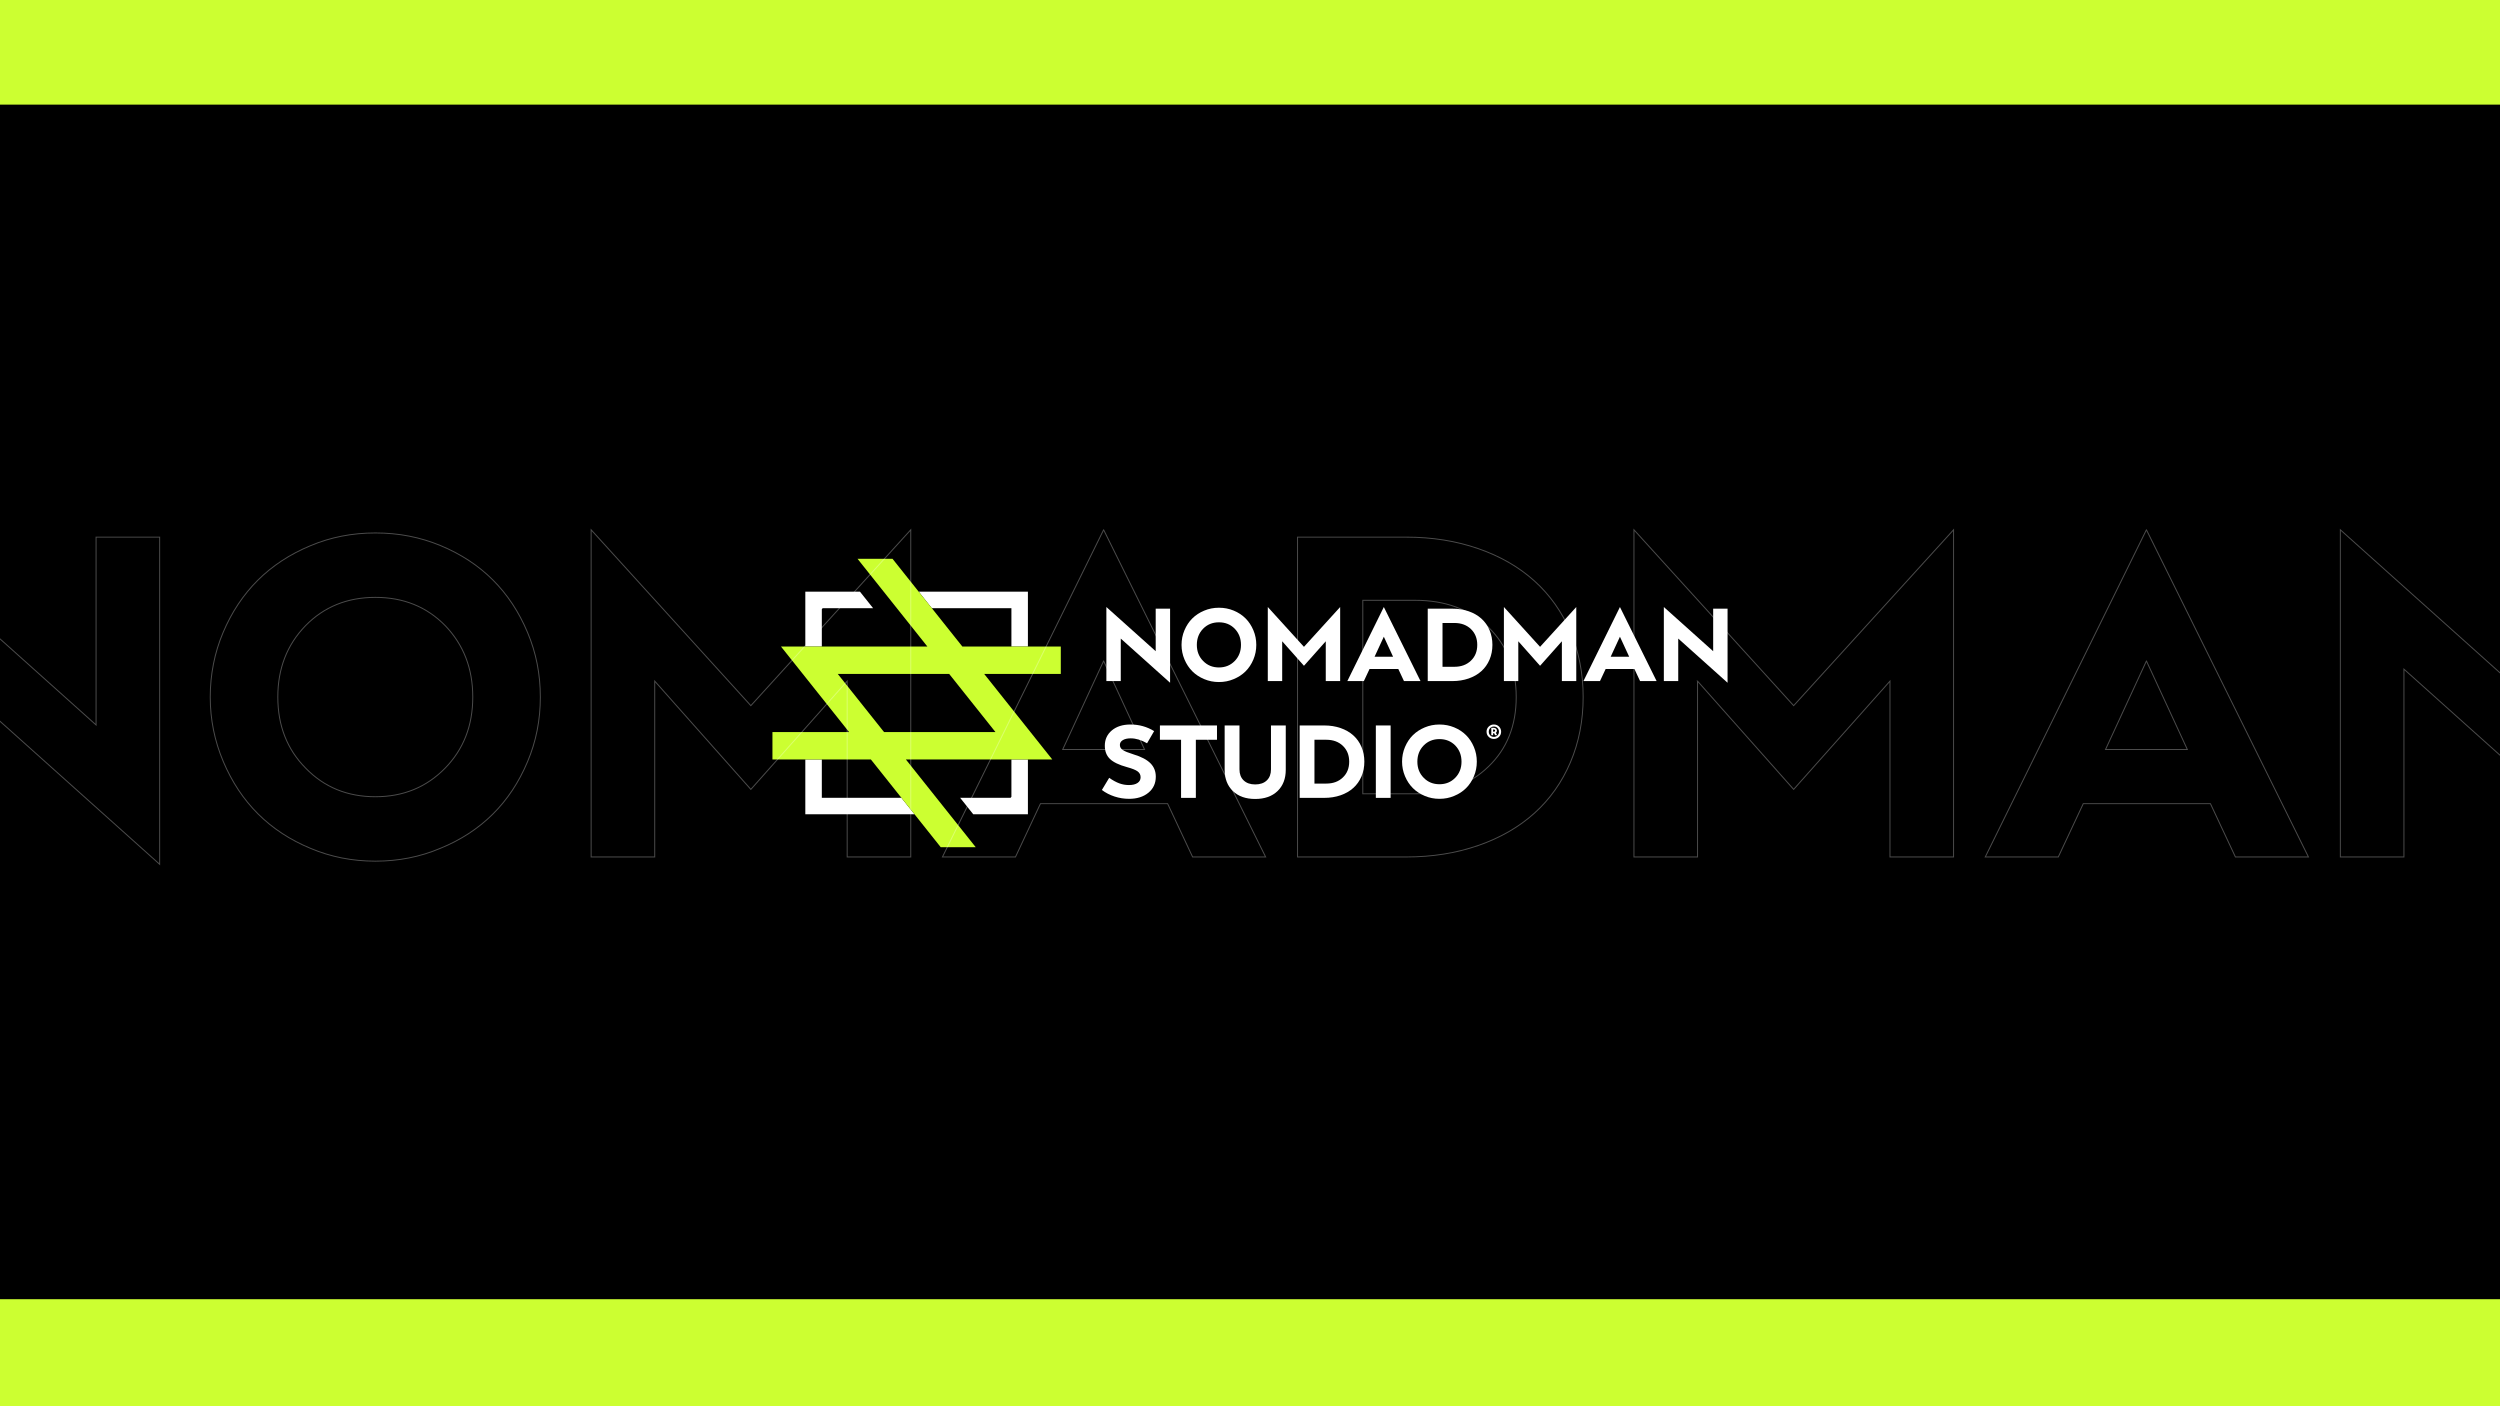 <?xml version="1.0" encoding="UTF-8"?>
<svg id="Layer_1" data-name="Layer 1" xmlns="http://www.w3.org/2000/svg" viewBox="0 0 4095 2303">
  <defs>
    <style>
      .cls-1 {
        fill: #fff;
      }

      .cls-2 {
        stroke: #ccff31;
      }

      .cls-2, .cls-3 {
        fill: none;
        stroke-miterlimit: 10;
      }

      .cls-4 {
        opacity: .3;
      }

      .cls-5 {
        fill: #ccff31;
      }

      .cls-3 {
        stroke: #fff;
        stroke-width: 1.6px;
      }

      .cls-6 {
        opacity: .3;
      }
    </style>
  </defs>
  <rect x="-17.78" y="-55.18" width="4192.53" height="4105.26"/>
  <g class="cls-4">
    <path class="cls-2" d="m82.47,2564.92v341.62H-41.05v-635.54l310.23,341.62,310.64-341.62v635.54h-123.52v-341.62l-187.11,210.35-186.71-210.35Z"/>
    <path class="cls-2" d="m703.34,2285.26h404.81v121.89h-278.03v125.15h246.23v115.37h-246.23v136.98h278.03v121.89h-404.81v-621.28Z"/>
    <path class="cls-2" d="m1477.49,2407.97v498.57h-126.78v-498.57h-181.41v-122.7h489.6v122.7h-181.41Z"/>
    <path class="cls-2" d="m1918.18,2270.99l314.71,635.54h-141.87l-48.51-103.55h-247.05l-48.51,103.55h-141.87l313.08-635.54Zm0,254.79l-79.49,172.03h158.99l-79.49-172.03Z"/>
    <path class="cls-2" d="m2418.38,2564.92v341.62h-123.52v-635.54l310.23,341.62,310.64-341.62v635.54h-123.52v-341.62l-187.11,210.35-186.71-210.35Z"/>
    <path class="cls-2" d="m3290.37,2270.99l314.72,635.54h-141.87l-48.51-103.55h-247.04l-48.51,103.55h-141.87l313.08-635.54Zm0,254.79l-79.49,172.03h158.99l-79.49-172.03Z"/>
    <path class="cls-2" d="m3667.05,2906.54v-621.28h211.17c50.28,0,96.82,7.41,139.62,22.22,42.81,14.82,79.29,35.81,109.46,62.98,30.16,27.18,53.46,60.13,69.91,98.86,16.44,38.73,24.66,80.92,24.66,126.58s-8.22,87.85-24.66,126.58c-16.45,38.73-39.75,71.68-69.91,98.86-30.17,27.18-66.65,48.17-109.46,62.98-42.8,14.82-89.35,22.22-139.62,22.22h-211.17Zm126.78-498.57v375.87h101.91c58.43,0,105.72-17.53,141.87-52.59,36.14-34.51,54.22-79.63,54.22-135.35s-18.08-100.69-54.22-135.75c-36.42-34.79-83.71-52.18-141.87-52.18h-101.91Z"/>
  </g>
  <rect class="cls-5" x="-41.05" y="2128.13" width="4262.92" height="206.28"/>
  <rect class="cls-5" x="-105.29" y="-34.91" width="4373.15" height="206.28"/>
  <g>
    <g>
      <path class="cls-1" d="m1893.03,997.02h23.58v121.34l-80.79-72.38v69.66h-23.58v-121.34l80.79,72.38v-69.66Z"/>
      <path class="cls-1" d="m2020.68,1112.44c-7.47,3.17-15.49,4.75-24.05,4.75s-16.58-1.58-24.05-4.75c-15.15-6.28-25.94-17.02-32.38-32.22-3.22-7.63-4.83-15.59-4.83-23.89s1.58-16.42,4.75-23.89c6.38-15.15,17.17-25.89,32.38-32.22,7.47-3.16,15.51-4.75,24.13-4.75s16.6,1.56,24.13,4.67c15.15,6.28,25.92,17.02,32.3,32.22,3.16,7.47,4.75,15.46,4.75,23.97s-1.58,16.5-4.75,23.97c-6.38,15.2-17.17,25.92-32.38,32.14Zm-24.05-19.15c10.33,0,18.94-3.53,25.84-10.58,6.85-7.01,10.27-15.8,10.27-26.39s-3.4-19.35-10.2-26.46c-6.85-7.01-15.49-10.51-25.92-10.51s-19.07,3.5-25.92,10.51c-6.85,7.06-10.27,15.88-10.27,26.46s3.45,19.43,10.35,26.39c6.85,7.06,15.46,10.58,25.84,10.58Z"/>
      <path class="cls-1" d="m2100.22,1050.41v65.22h-23.58v-121.34l59.23,65.22,59.31-65.22v121.34h-23.58v-65.22l-35.72,40.16-35.65-40.16Z"/>
      <path class="cls-1" d="m2266.71,994.29l60.09,121.34h-27.09l-9.26-19.77h-47.17l-9.26,19.77h-27.09l59.78-121.34Zm0,48.65l-15.18,32.84h30.35l-15.18-32.84Z"/>
      <path class="cls-1" d="m2338.63,1115.63v-118.62h40.32c9.6,0,18.48,1.41,26.66,4.24,8.17,2.83,15.14,6.84,20.9,12.02,5.76,5.19,10.21,11.48,13.35,18.87,3.14,7.39,4.71,15.45,4.71,24.17s-1.57,16.77-4.71,24.17c-3.14,7.39-7.59,13.69-13.35,18.87-5.76,5.19-12.72,9.2-20.9,12.02-8.17,2.83-17.06,4.24-26.66,4.24h-40.32Zm24.21-95.19v71.76h19.46c11.16,0,20.18-3.35,27.09-10.04,6.9-6.59,10.35-15.2,10.35-25.84s-3.45-19.22-10.35-25.92c-6.95-6.64-15.98-9.96-27.09-9.96h-19.46Z"/>
      <path class="cls-1" d="m2486.97,1050.41v65.22h-23.58v-121.34l59.23,65.22,59.31-65.22v121.34h-23.58v-65.22l-35.73,40.16-35.65-40.16Z"/>
      <path class="cls-1" d="m2653.46,994.29l60.09,121.34h-27.09l-9.26-19.77h-47.17l-9.26,19.77h-27.09l59.78-121.34Zm0,48.65l-15.18,32.84h30.35l-15.18-32.84Z"/>
      <path class="cls-1" d="m2806.17,997.02h23.58v121.34l-80.79-72.38v69.66h-23.58v-121.34l80.79,72.38v-69.66Z"/>
      <path class="cls-1" d="m1849.21,1308.47c-8.04,0-15.9-1.26-23.58-3.77-7.68-2.52-14.61-6.08-20.78-10.7l11.99-19.92c5.97,4.15,11.48,7.16,16.54,9.03,5.06,1.87,10.34,2.8,15.84,2.8,5.97,0,10.64-1.13,14.01-3.39,3.37-2.26,5.06-5.38,5.06-9.38s-1.58-7.11-4.75-9.5c-3.11-2.39-8.95-4.75-17.51-7.08-13.13-3.58-22.47-8.07-28.02-13.46-5.55-5.4-8.33-12.61-8.33-21.64,0-10.27,3.86-18.65,11.6-25.14,7.68-6.38,17.82-9.57,30.43-9.57,14.11,0,27.03,3.61,38.76,10.82l-11.6,19.93c-9.29-5.4-18.21-8.09-26.77-8.09-5.45,0-9.77.97-12.96,2.92-3.19,1.95-4.79,4.58-4.79,7.9s1.56,6.18,4.67,8.25c3.01,2.08,8.95,4.49,17.82,7.24,12.56,3.79,21.75,8.63,27.59,14.52,5.84,5.89,8.76,13.22,8.76,21.99,0,10.85-4.02,19.59-12.06,26.23-8.09,6.69-18.73,10.04-31.91,10.04Z"/>
      <path class="cls-1" d="m1958.8,1211.73v95.19h-24.21v-95.19h-34.64v-23.43h93.48v23.43h-34.64Z"/>
      <path class="cls-1" d="m2092.6,1295.79c-8.98,8.61-21.17,12.92-36.58,12.92s-27.58-4.31-36.5-12.92c-9.03-8.67-13.54-20.31-13.54-34.95v-72.54h24.28v71.92c0,7.68,2.28,13.7,6.85,18.06,4.57,4.41,10.87,6.62,18.91,6.62s14.42-2.2,18.99-6.62c4.57-4.36,6.85-10.38,6.85-18.06v-71.92h24.21v72.54c0,14.63-4.49,26.28-13.47,34.95Z"/>
      <path class="cls-1" d="m2128.87,1306.92v-118.62h40.32c9.6,0,18.48,1.41,26.66,4.24,8.17,2.83,15.14,6.84,20.9,12.03,5.76,5.19,10.21,11.48,13.35,18.87,3.14,7.39,4.71,15.45,4.71,24.17s-1.57,16.77-4.71,24.17c-3.14,7.39-7.59,13.69-13.35,18.87-5.76,5.19-12.73,9.2-20.9,12.03-8.17,2.83-17.06,4.24-26.66,4.24h-40.32Zm24.21-95.19v71.76h19.46c11.16,0,20.18-3.35,27.09-10.04,6.9-6.59,10.35-15.2,10.35-25.84s-3.45-19.22-10.35-25.92c-6.95-6.64-15.98-9.96-27.09-9.96h-19.46Z"/>
      <path class="cls-1" d="m2277.84,1188.3v118.62h-24.21v-118.62h24.21Z"/>
      <path class="cls-1" d="m2381.9,1303.73c-7.47,3.17-15.49,4.75-24.05,4.75s-16.58-1.58-24.05-4.75c-15.15-6.28-25.95-17.02-32.38-32.22-3.22-7.63-4.83-15.59-4.83-23.89s1.58-16.42,4.75-23.89c6.38-15.15,17.17-25.89,32.38-32.22,7.47-3.16,15.51-4.75,24.13-4.75s16.6,1.56,24.13,4.67c15.15,6.28,25.92,17.02,32.3,32.22,3.16,7.47,4.75,15.46,4.75,23.97s-1.58,16.5-4.75,23.97c-6.38,15.2-17.18,25.92-32.38,32.14Zm-24.05-19.15c10.33,0,18.94-3.53,25.84-10.59,6.85-7,10.27-15.8,10.27-26.39s-3.4-19.35-10.2-26.46c-6.85-7-15.49-10.51-25.92-10.51s-19.07,3.5-25.92,10.51c-6.85,7.06-10.27,15.88-10.27,26.46s3.45,19.43,10.35,26.39c6.85,7.06,15.46,10.59,25.84,10.59Z"/>
    </g>
    <g>
      <g>
        <polygon class="cls-1" points="1346.15 1306.77 1346.15 1243.99 1319.11 1243.99 1319.11 1333.8 1497.99 1333.8 1476.47 1306.77 1346.15 1306.77"/>
        <polygon class="cls-1" points="1656.69 996.23 1656.69 1059.01 1683.72 1059.01 1683.72 969.2 1504.84 969.2 1526.36 996.23 1656.69 996.23"/>
        <polygon class="cls-1" points="1346.15 1041.31 1346.15 997.91 1347.49 996.23 1382.04 996.23 1430.16 996.23 1408.64 969.2 1403.56 969.2 1369.01 969.2 1319.11 969.2 1319.11 1031.87 1319.11 1059.01 1346.15 1059.01 1346.15 1041.31"/>
        <polygon class="cls-1" points="1656.69 1261.69 1656.69 1305.09 1655.35 1306.77 1620.79 1306.77 1572.67 1306.77 1594.19 1333.8 1599.27 1333.8 1633.82 1333.8 1683.72 1333.8 1683.72 1271.13 1683.72 1243.99 1656.69 1243.99 1656.69 1261.69"/>
      </g>
      <path class="cls-5" d="m1737.58,1059.01h-161.24l-49.98-62.78-21.52-27.03-42.88-53.86h-57.32l114.39,143.67h-239.81l39.91,50.12,27.03,33.95,44.63,56.06h-125.53v44.85h80.9s80.34,0,80.34,0l49.98,62.78,21.52,27.03,42.88,53.86h57.33l-114.39-143.67h239.81l-39.91-50.12-27.03-33.95-44.63-56.06h125.53v-44.85Zm-106.99,140.14h-182.49l-75.87-95.29h182.49l75.87,95.29Z"/>
    </g>
    <path class="cls-1" d="m2446.92,1210.36c-3.33,0-6.16-1.14-8.49-3.43-2.31-2.27-3.46-5.06-3.46-8.4s1.17-6.06,3.52-8.37c2.35-2.29,5.15-3.43,8.43-3.43s6.2,1.13,8.49,3.4c2.29,2.29,3.43,5.09,3.43,8.4s-1.14,6.11-3.43,8.4c-2.29,2.29-5.11,3.43-8.49,3.43Zm.06-3.34c2.36,0,4.35-.81,5.94-2.42,1.58-1.62,2.37-3.64,2.37-6.06s-.79-4.45-2.37-6.09c-1.6-1.6-3.58-2.39-5.94-2.39s-4.35.81-5.94,2.42c-1.62,1.62-2.42,3.64-2.42,6.06s.8,4.46,2.39,6.06c1.56,1.62,3.55,2.42,5.97,2.42Zm-1.33-5.94v3.16h-2.9v-12.06h4.05c1.5,0,2.73.42,3.7,1.27.97.85,1.45,1.94,1.45,3.28,0,1.52-.59,2.69-1.77,3.52l2.13,3.99h-3.4l-1.45-3.16h-1.8Zm1.57-6.12h-1.57v3.46h1.57c.51,0,.94-.16,1.27-.47.34-.31.5-.72.5-1.21s-.17-.94-.52-1.27c-.34-.33-.76-.5-1.26-.5Z"/>
  </g>
  <g class="cls-6">
    <path class="cls-3" d="m157.36,879.83h104.16v535.92l-356.82-319.69v307.66h-104.16v-535.92l356.82,319.69v-307.66Z"/>
    <path class="cls-3" d="m721.12,1389.62c-33,13.98-68.41,20.97-106.22,20.97s-73.22-6.99-106.22-20.97c-66.92-27.72-114.59-75.16-143-142.31-14.21-33.69-21.31-68.86-21.31-105.53s6.99-72.53,20.97-105.53c28.19-66.91,75.85-114.35,143-142.31,33-13.98,68.52-20.97,106.56-20.97s73.33,6.87,106.56,20.62c66.92,27.73,114.47,75.17,142.66,142.32,13.98,33,20.97,68.29,20.97,105.88s-6.99,72.88-20.97,105.88c-28.19,67.15-75.85,114.47-143,141.97Zm-106.22-84.56c45.6,0,83.65-15.58,114.13-46.75,30.25-30.94,45.37-69.78,45.37-116.53s-15.01-85.48-45.03-116.88c-30.25-30.94-68.41-46.41-114.47-46.41s-84.22,15.47-114.47,46.41c-30.25,31.17-45.38,70.13-45.38,116.88s15.24,85.82,45.72,116.53c30.25,31.17,68.29,46.75,114.13,46.75Z"/>
    <path class="cls-3" d="m1072.44,1115.65v288.07h-104.16v-535.92l261.6,288.07,261.94-288.07v535.92h-104.16v-288.07l-157.78,177.37-157.44-177.37Z"/>
    <path class="cls-3" d="m1807.73,867.8l265.38,535.92h-119.63l-40.91-87.31h-208.31l-40.91,87.31h-119.63l264-535.92Zm0,214.85l-67.03,145.06h134.07l-67.03-145.06Z"/>
    <path class="cls-3" d="m2125.36,1403.71v-523.88h178.06c42.39,0,81.64,6.25,117.74,18.74,36.1,12.49,66.86,30.2,92.3,53.11,25.44,22.92,45.08,50.7,58.95,83.36,13.86,32.66,20.8,68.23,20.8,106.74s-6.93,74.08-20.8,106.74c-13.87,32.66-33.51,60.45-58.95,83.36-25.44,22.92-56.2,40.62-92.3,53.11-36.1,12.49-75.34,18.74-117.74,18.74h-178.06Zm106.91-420.41v316.94h85.94c49.27,0,89.15-14.78,119.63-44.34,30.47-29.1,45.72-67.15,45.72-114.13s-15.25-84.91-45.72-114.47c-30.71-29.33-70.59-44-119.63-44h-85.94Z"/>
    <path class="cls-3" d="m2780.56,1115.65v288.07h-104.16v-535.92l261.6,288.07,261.94-288.07v535.92h-104.16v-288.07l-157.79,177.37-157.44-177.37Z"/>
    <path class="cls-3" d="m3515.85,867.8l265.38,535.92h-119.63l-40.91-87.31h-208.31l-40.91,87.31h-119.63l264-535.92Zm0,214.85l-67.03,145.06h134.07l-67.03-145.06Z"/>
    <path class="cls-3" d="m4190.3,879.83h104.16v535.92l-356.82-319.69v307.66h-104.16v-535.92l356.82,319.69v-307.66Z"/>
  </g>
</svg>